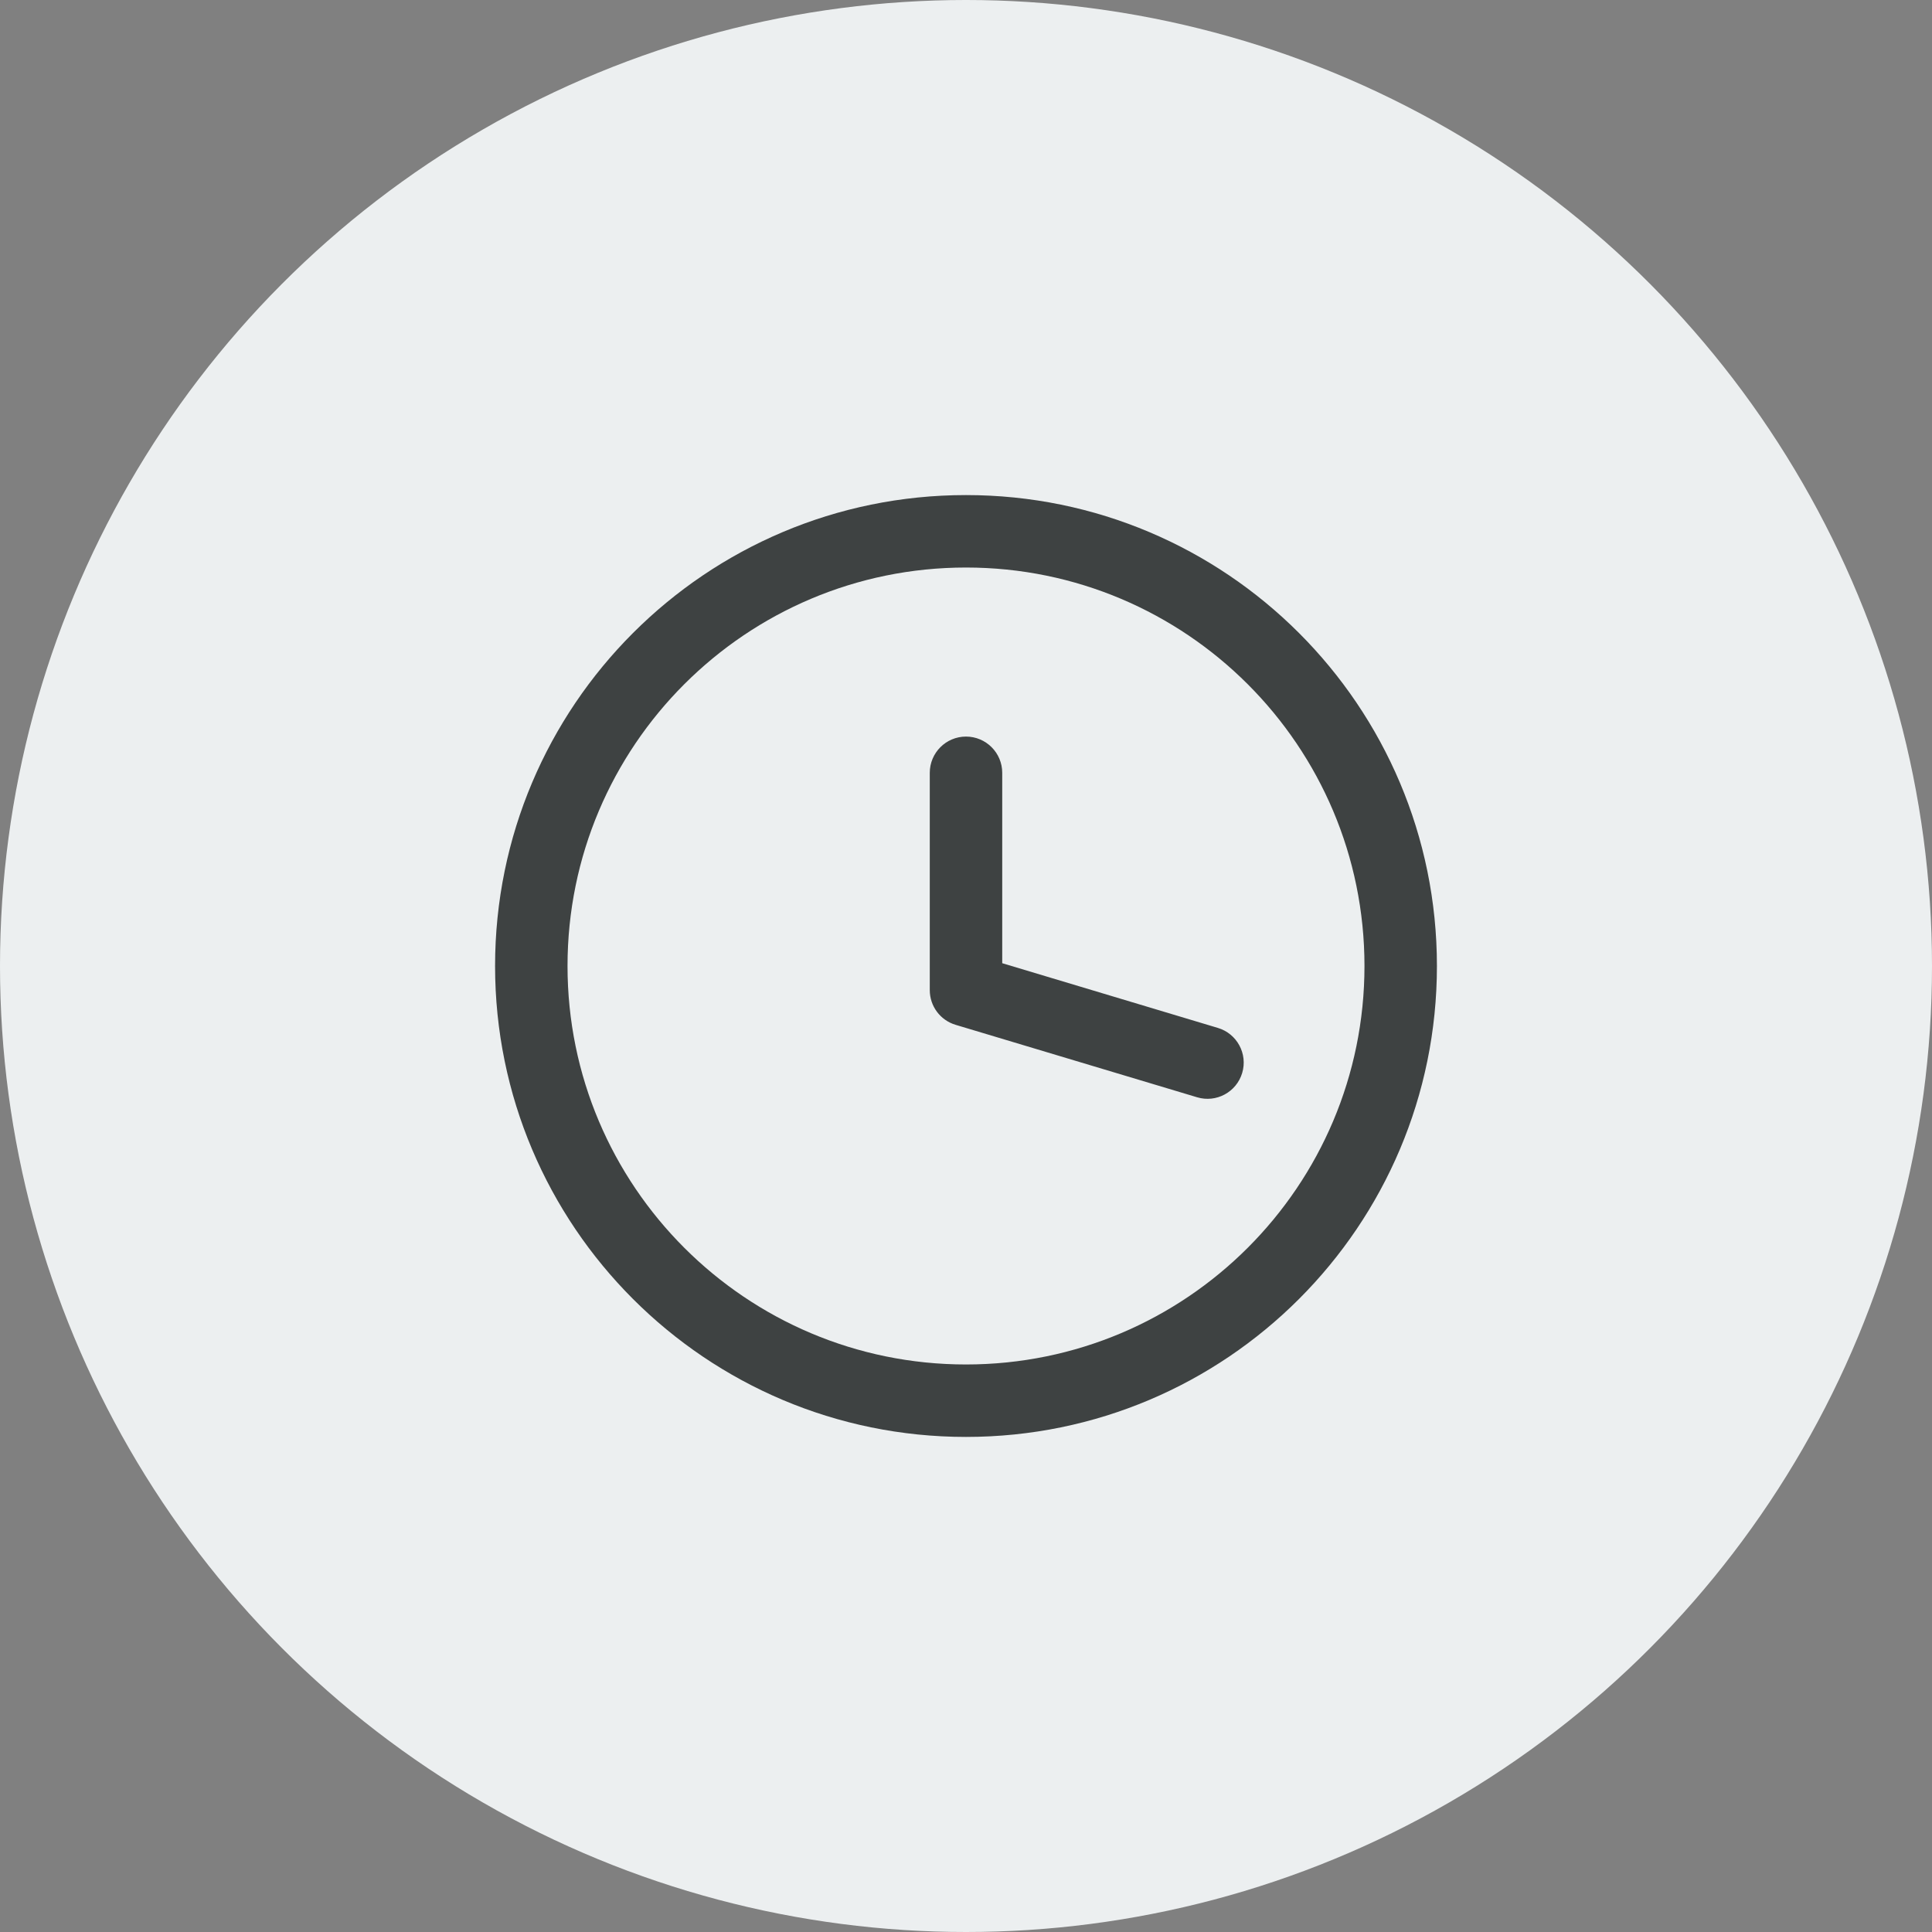 <svg width="40" height="40" viewBox="0 0 40 40" fill="none" xmlns="http://www.w3.org/2000/svg">
<rect x="0" y="0" width="40" height="40" fill="#808080" stroke="none"/>
<circle cx="20" cy="20" r="20" fill="#ECEFF0"/>
<path fill-rule="evenodd" clip-rule="evenodd" d="M11.75 20C11.75 15.444 15.444 11.75 20 11.75C24.556 11.75 28.25 15.444 28.25 20C28.25 24.556 24.556 28.25 20 28.25C15.444 28.25 11.75 24.556 11.75 20ZM20 10.25C14.615 10.25 10.25 14.615 10.25 20C10.25 25.385 14.615 29.75 20 29.75C25.385 29.75 29.75 25.385 29.75 20C29.75 14.615 25.385 10.25 20 10.25ZM20.75 16C20.75 15.586 20.414 15.25 20 15.25C19.586 15.25 19.25 15.586 19.25 16V20.5C19.25 20.831 19.467 21.123 19.785 21.218L24.785 22.718C25.181 22.837 25.599 22.612 25.718 22.215C25.837 21.819 25.612 21.401 25.215 21.282L20.75 19.942V16Z" fill="#3E4242"/>
</svg>
